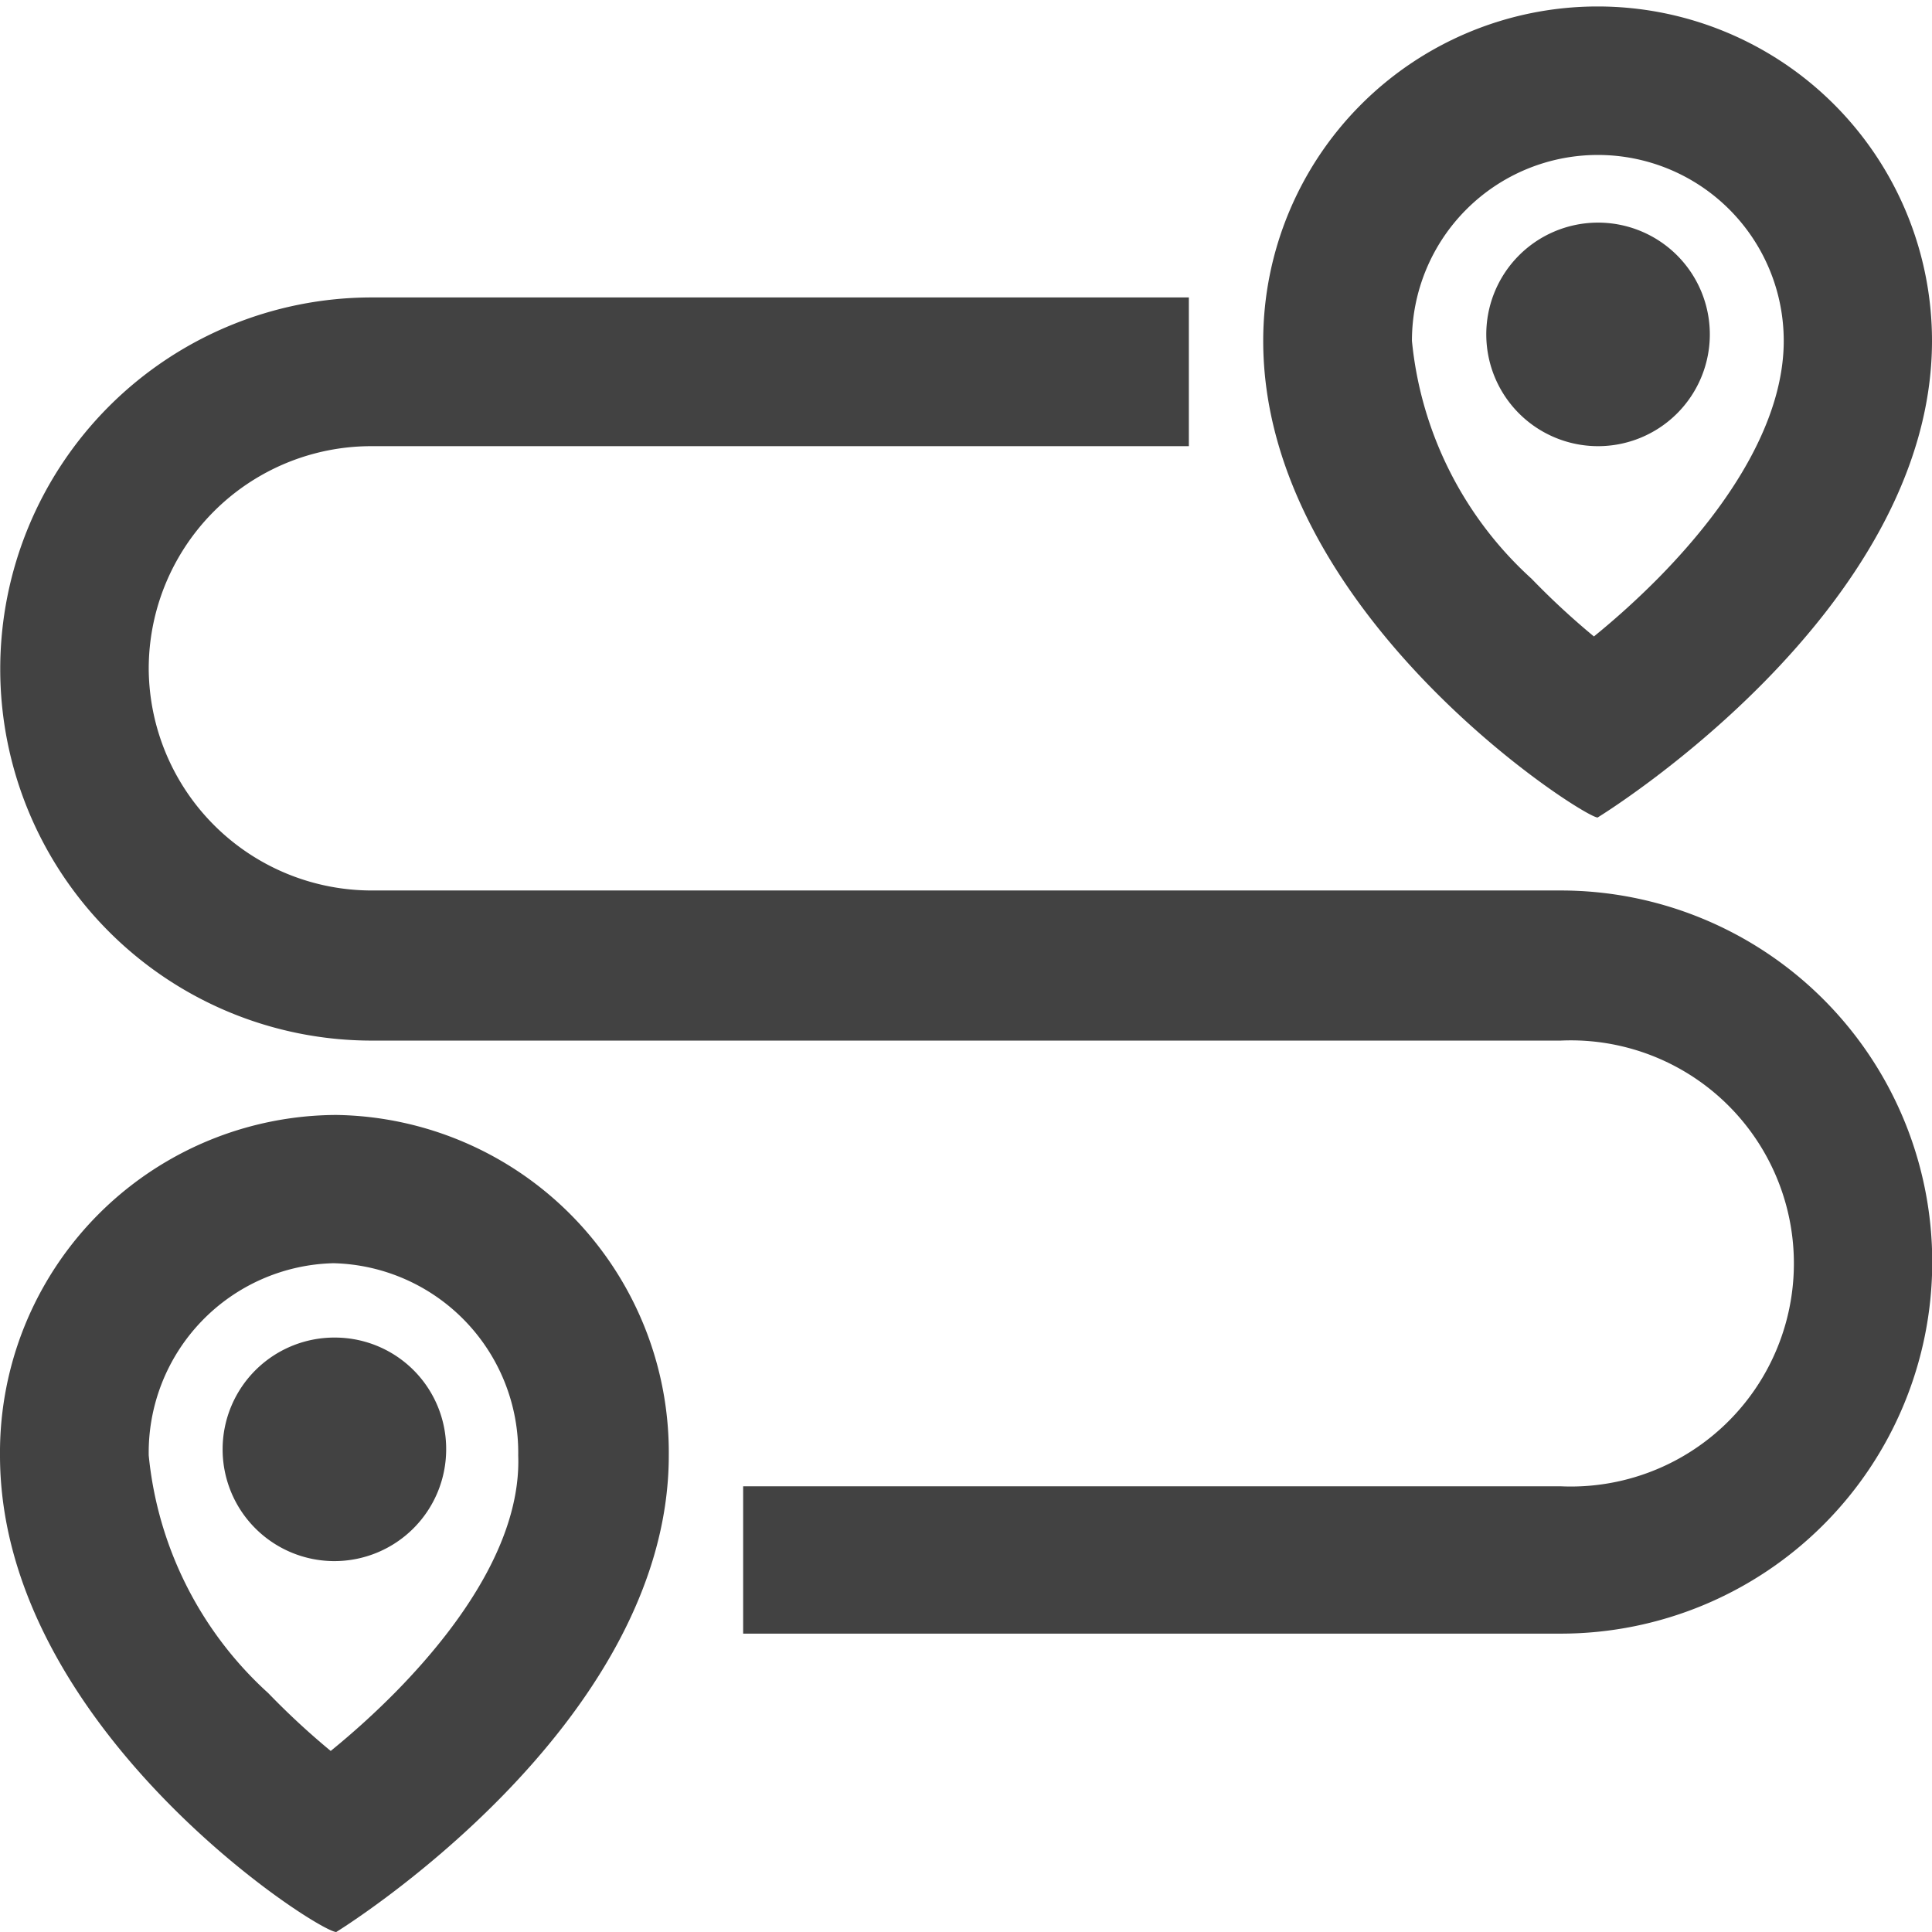 <svg id="Layer_1" data-name="Layer 1" xmlns="http://www.w3.org/2000/svg" viewBox="0 0 41.83 41.83"><path d="M36.64,13.22a17.4,17.4,0,0,1-1.41,1.28,16.52,16.52,0,0,1-1.35-1.25A8,8,0,0,1,31.29,8.1a4,4,0,1,1,8.05,0C39.34,9.76,38.27,11.56,36.64,13.22ZM42.55,8.1c0,5.9-7.24,10.32-7.24,10.32C35,18.42,28.07,14,28.07,8.1a7.24,7.24,0,1,1,14.48,0ZM3.94,15.2A4.83,4.83,0,0,0,8.77,20H34.51a8,8,0,0,1,0,16.09H16.81V32.9h17.7a4.83,4.83,0,1,0,0-9.65H8.77a8,8,0,1,1,0-16.09H26.46v3.22H8.77A4.82,4.82,0,0,0,3.94,15.2ZM9.29,37.35a17.4,17.4,0,0,1-1.41,1.28,16.52,16.52,0,0,1-1.35-1.25,8,8,0,0,1-2.59-5.15,4.1,4.1,0,0,1,4-4.16,4.1,4.1,0,0,1,4,4.16C12,33.89,10.92,35.69,9.29,37.35Zm5.91-5.12C15.2,38.13,8,42.55,8,42.55,7.6,42.55.72,38.13.72,32.23A7.31,7.31,0,0,1,8,24.86,7.31,7.31,0,0,1,15.2,32.23Zm-4.82-.13A2.42,2.42,0,1,1,8,29.68,2.41,2.41,0,0,1,10.38,32.1ZM35.31,10.38A2.42,2.42,0,1,0,32.9,8,2.42,2.42,0,0,0,35.31,10.38Z" transform="translate(-0.72 -0.72)" style="fill:#424242;fill-rule:evenodd"/></svg>
